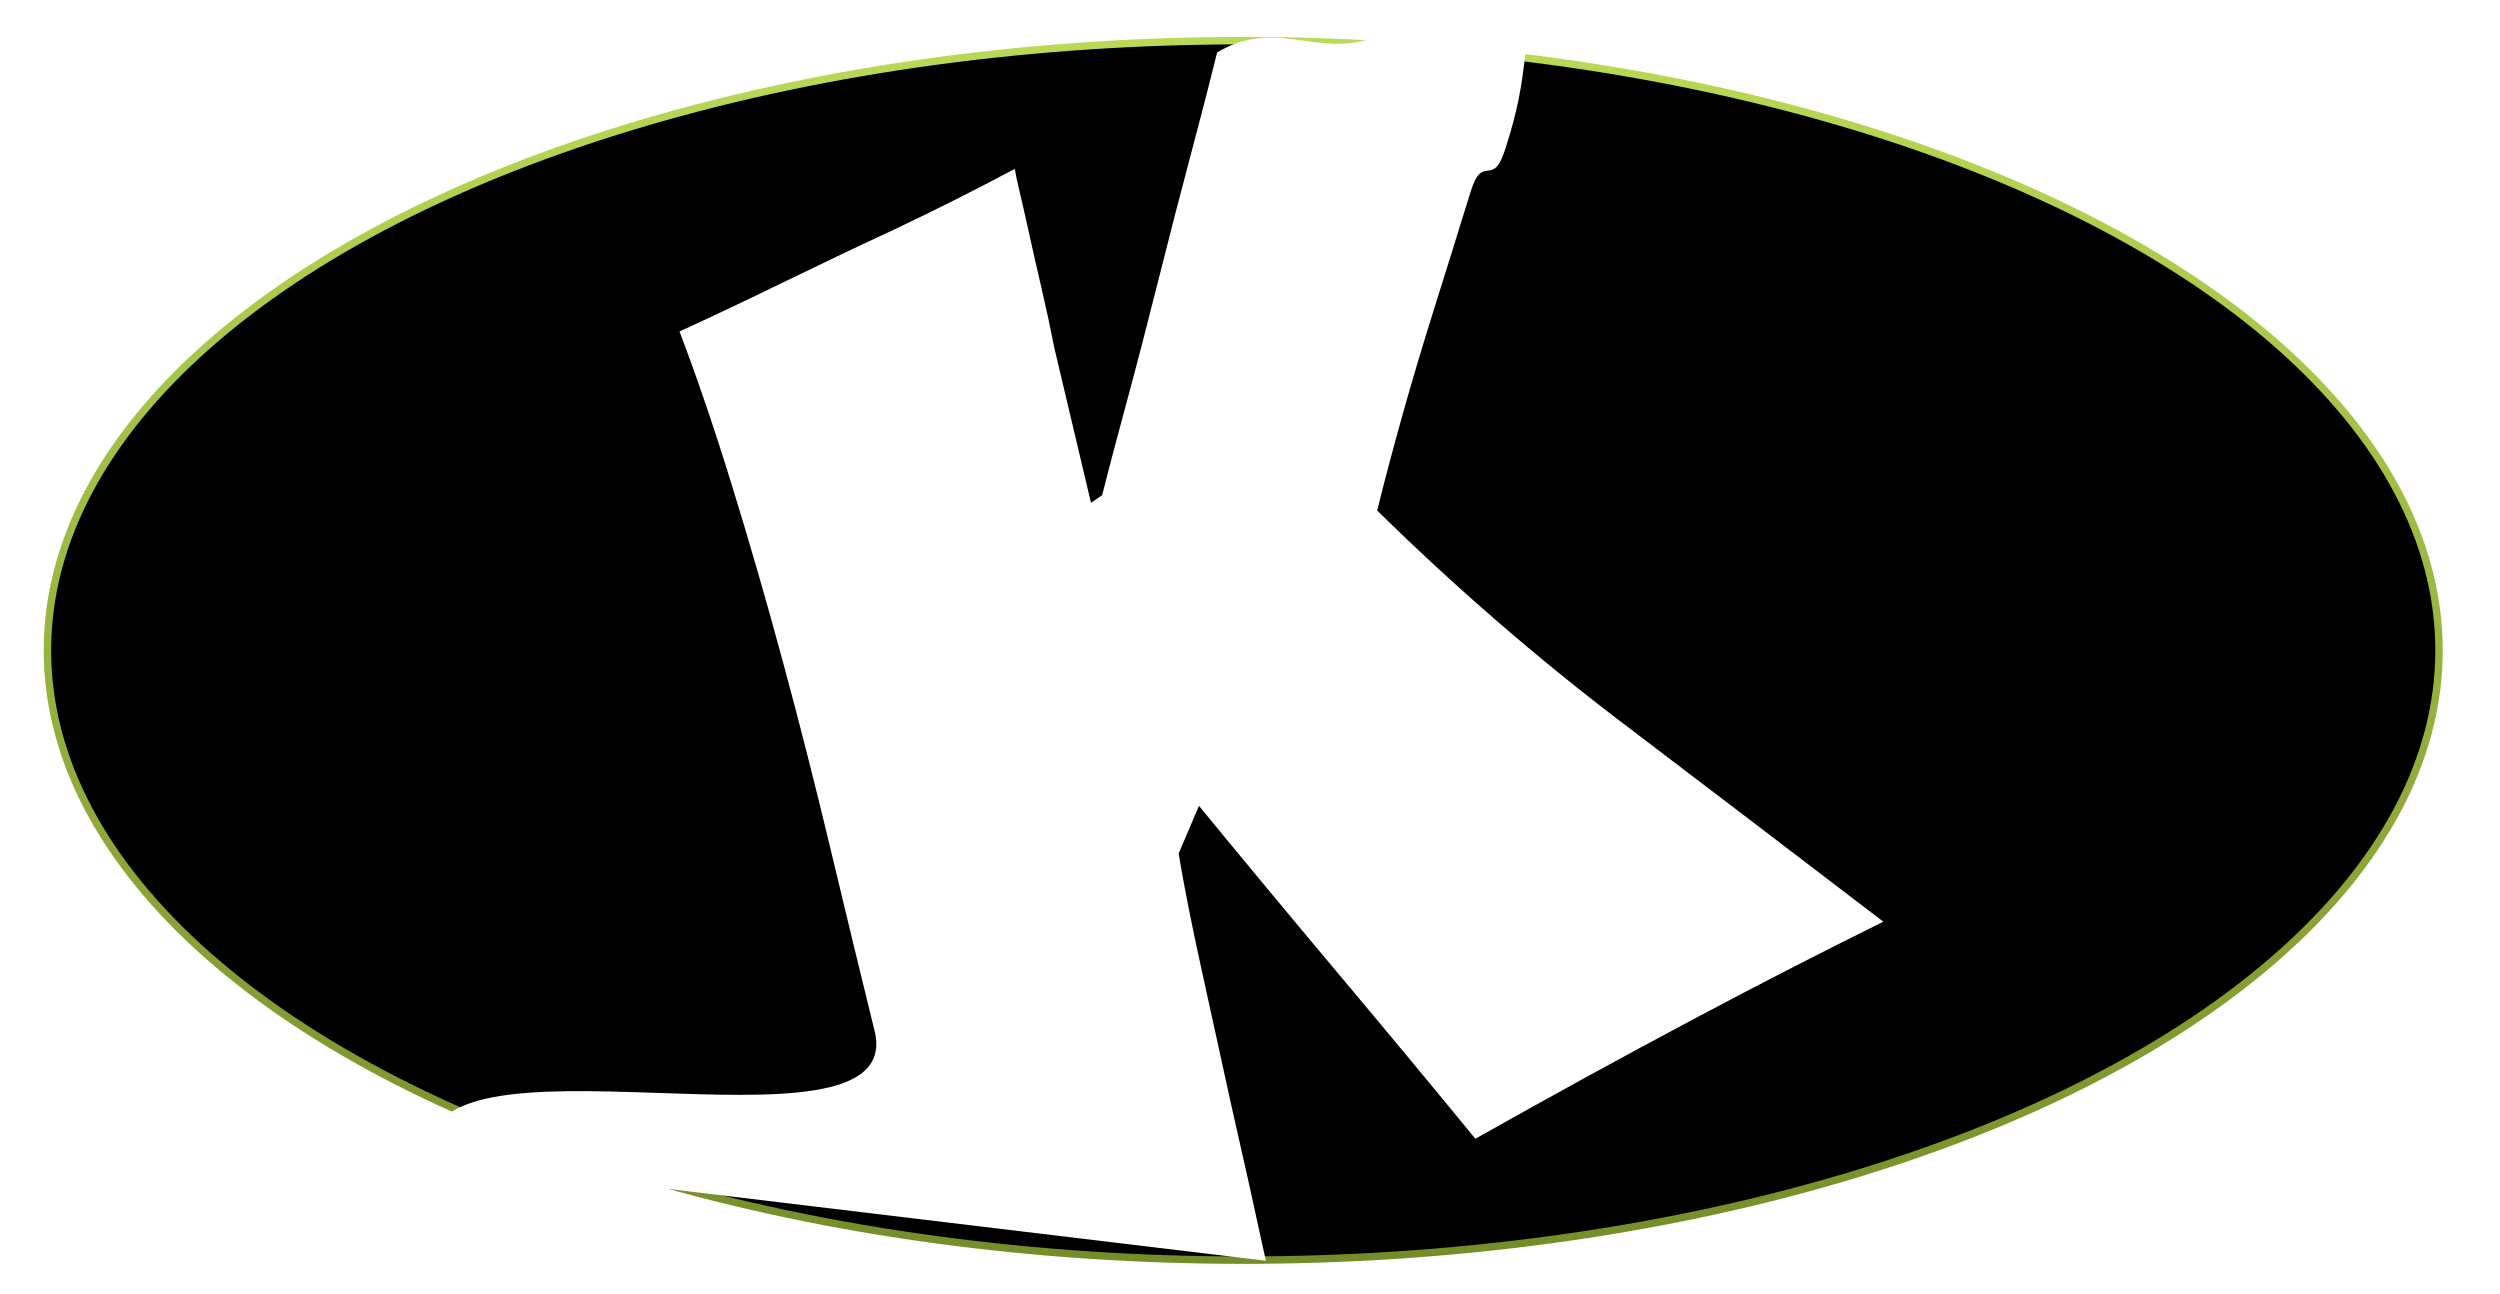 <?xml version="1.0" encoding="utf-8"?>
<svg viewBox="85.766 145.073 336.68 174.271" xmlns="http://www.w3.org/2000/svg" xmlns:bx="https://boxy-svg.com">
  <defs>
    <linearGradient gradientUnits="userSpaceOnUse" x1="252.737" y1="147.81" x2="252.737" y2="312.044" id="gradient-1" gradientTransform="matrix(1.038, 0, 0, 1, -9.207, 2.737)">
      <stop offset="0" style="stop-color: #bada55"/>
      <stop offset="1" style="stop-color: #758d29"/>
    </linearGradient>
    <filter id="warp-filter-0" color-interpolation-filters="sRGB" x="-500%" y="-500%" width="1000%" height="1000%" bx:preset="warp 1 50 0.1">
      <feComponentTransfer>
        <feFuncR type="table" tableValues="1 0.5"/>
      </feComponentTransfer>
      <feMerge result="a">
        <feMergeNode/>
        <feMergeNode in="SourceGraphic"/>
      </feMerge>
      <feTurbulence type="fractalNoise" baseFrequency="0.01" numOctaves="1" result="warp"/>
      <feDisplacementMap xChannelSelector="R" yChannelSelector="G" scale="50" in="a" in2="warp"/>
    </filter>
  </defs>
  <ellipse style="paint-order: stroke; fill-rule: nonzero; stroke: url(#gradient-1); fill: rgb(0, 0, 0);" cx="253.194" cy="232.664" rx="161.041" ry="82.117"/>
  <path d="M 184.547 161.8 C 187.547 147.8 212.142 184.229 214.742 171.029 C 215.742 165.329 216.792 159.429 217.892 153.329 C 218.992 147.229 220.017 141.179 220.967 135.179 C 221.917 129.179 222.767 123.354 223.517 117.704 C 224.267 112.054 224.842 106.929 225.242 102.329 C 227.542 102.529 230.142 102.704 233.042 102.854 C 235.942 103.004 238.642 103.179 241.142 103.379 C 244.142 103.579 247.142 103.679 250.142 103.679 C 250.042 104.079 249.892 104.829 249.692 105.929 C 249.492 107.029 249.242 108.354 248.942 109.904 C 248.642 111.454 248.317 113.179 247.967 115.079 C 247.617 116.979 247.242 118.879 246.842 120.779 C 246.042 125.179 245.142 130.129 244.142 135.629 L 245.042 135.479 C 246.042 133.879 247.467 131.654 249.317 128.804 C 251.167 125.954 253.092 122.929 255.092 119.729 C 257.092 116.529 259.042 113.454 260.942 110.504 C 262.842 107.554 264.442 105.029 265.742 102.929 C 270.742 102.529 271.793 109.299 276.793 108.799 C 281.793 108.299 282.902 111.381 287.902 110.581 C 283.202 116.881 284.006 118.298 279.606 124.398 C 277.706 126.998 278.267 123.529 276.317 126.329 C 274.367 129.129 272.442 131.879 270.542 134.579 C 268.642 137.279 266.867 139.879 265.217 142.379 C 263.567 144.879 262.092 147.179 260.792 149.279 C 262.992 159.379 265.592 169.129 268.592 178.529 C 271.592 187.929 274.642 197.529 277.742 207.329 C 275.442 207.229 273.092 207.154 270.692 207.104 C 268.292 207.054 265.942 207.029 263.642 207.029 C 260.742 207.029 257.942 207.054 255.242 207.104 C 252.542 207.154 249.742 207.229 246.842 207.329 C 245.942 200.829 244.967 194.004 243.917 186.854 C 242.867 179.704 241.892 172.879 240.992 166.379 L 238.292 169.529 C 237.592 172.529 236.817 176.229 235.967 180.629 C 235.117 185.029 234.292 189.279 233.492 193.379 C 232.592 198.179 231.642 203.129 230.642 208.229 L 184.547 161.8 Z" transform="matrix(1.778, -0.946, 0.655, 1.23, -290.229, 276.927)" style="fill: rgb(255, 255, 255); stroke-width: 0.587px; white-space: pre; filter: url(#warp-filter-0);"/>
</svg>
